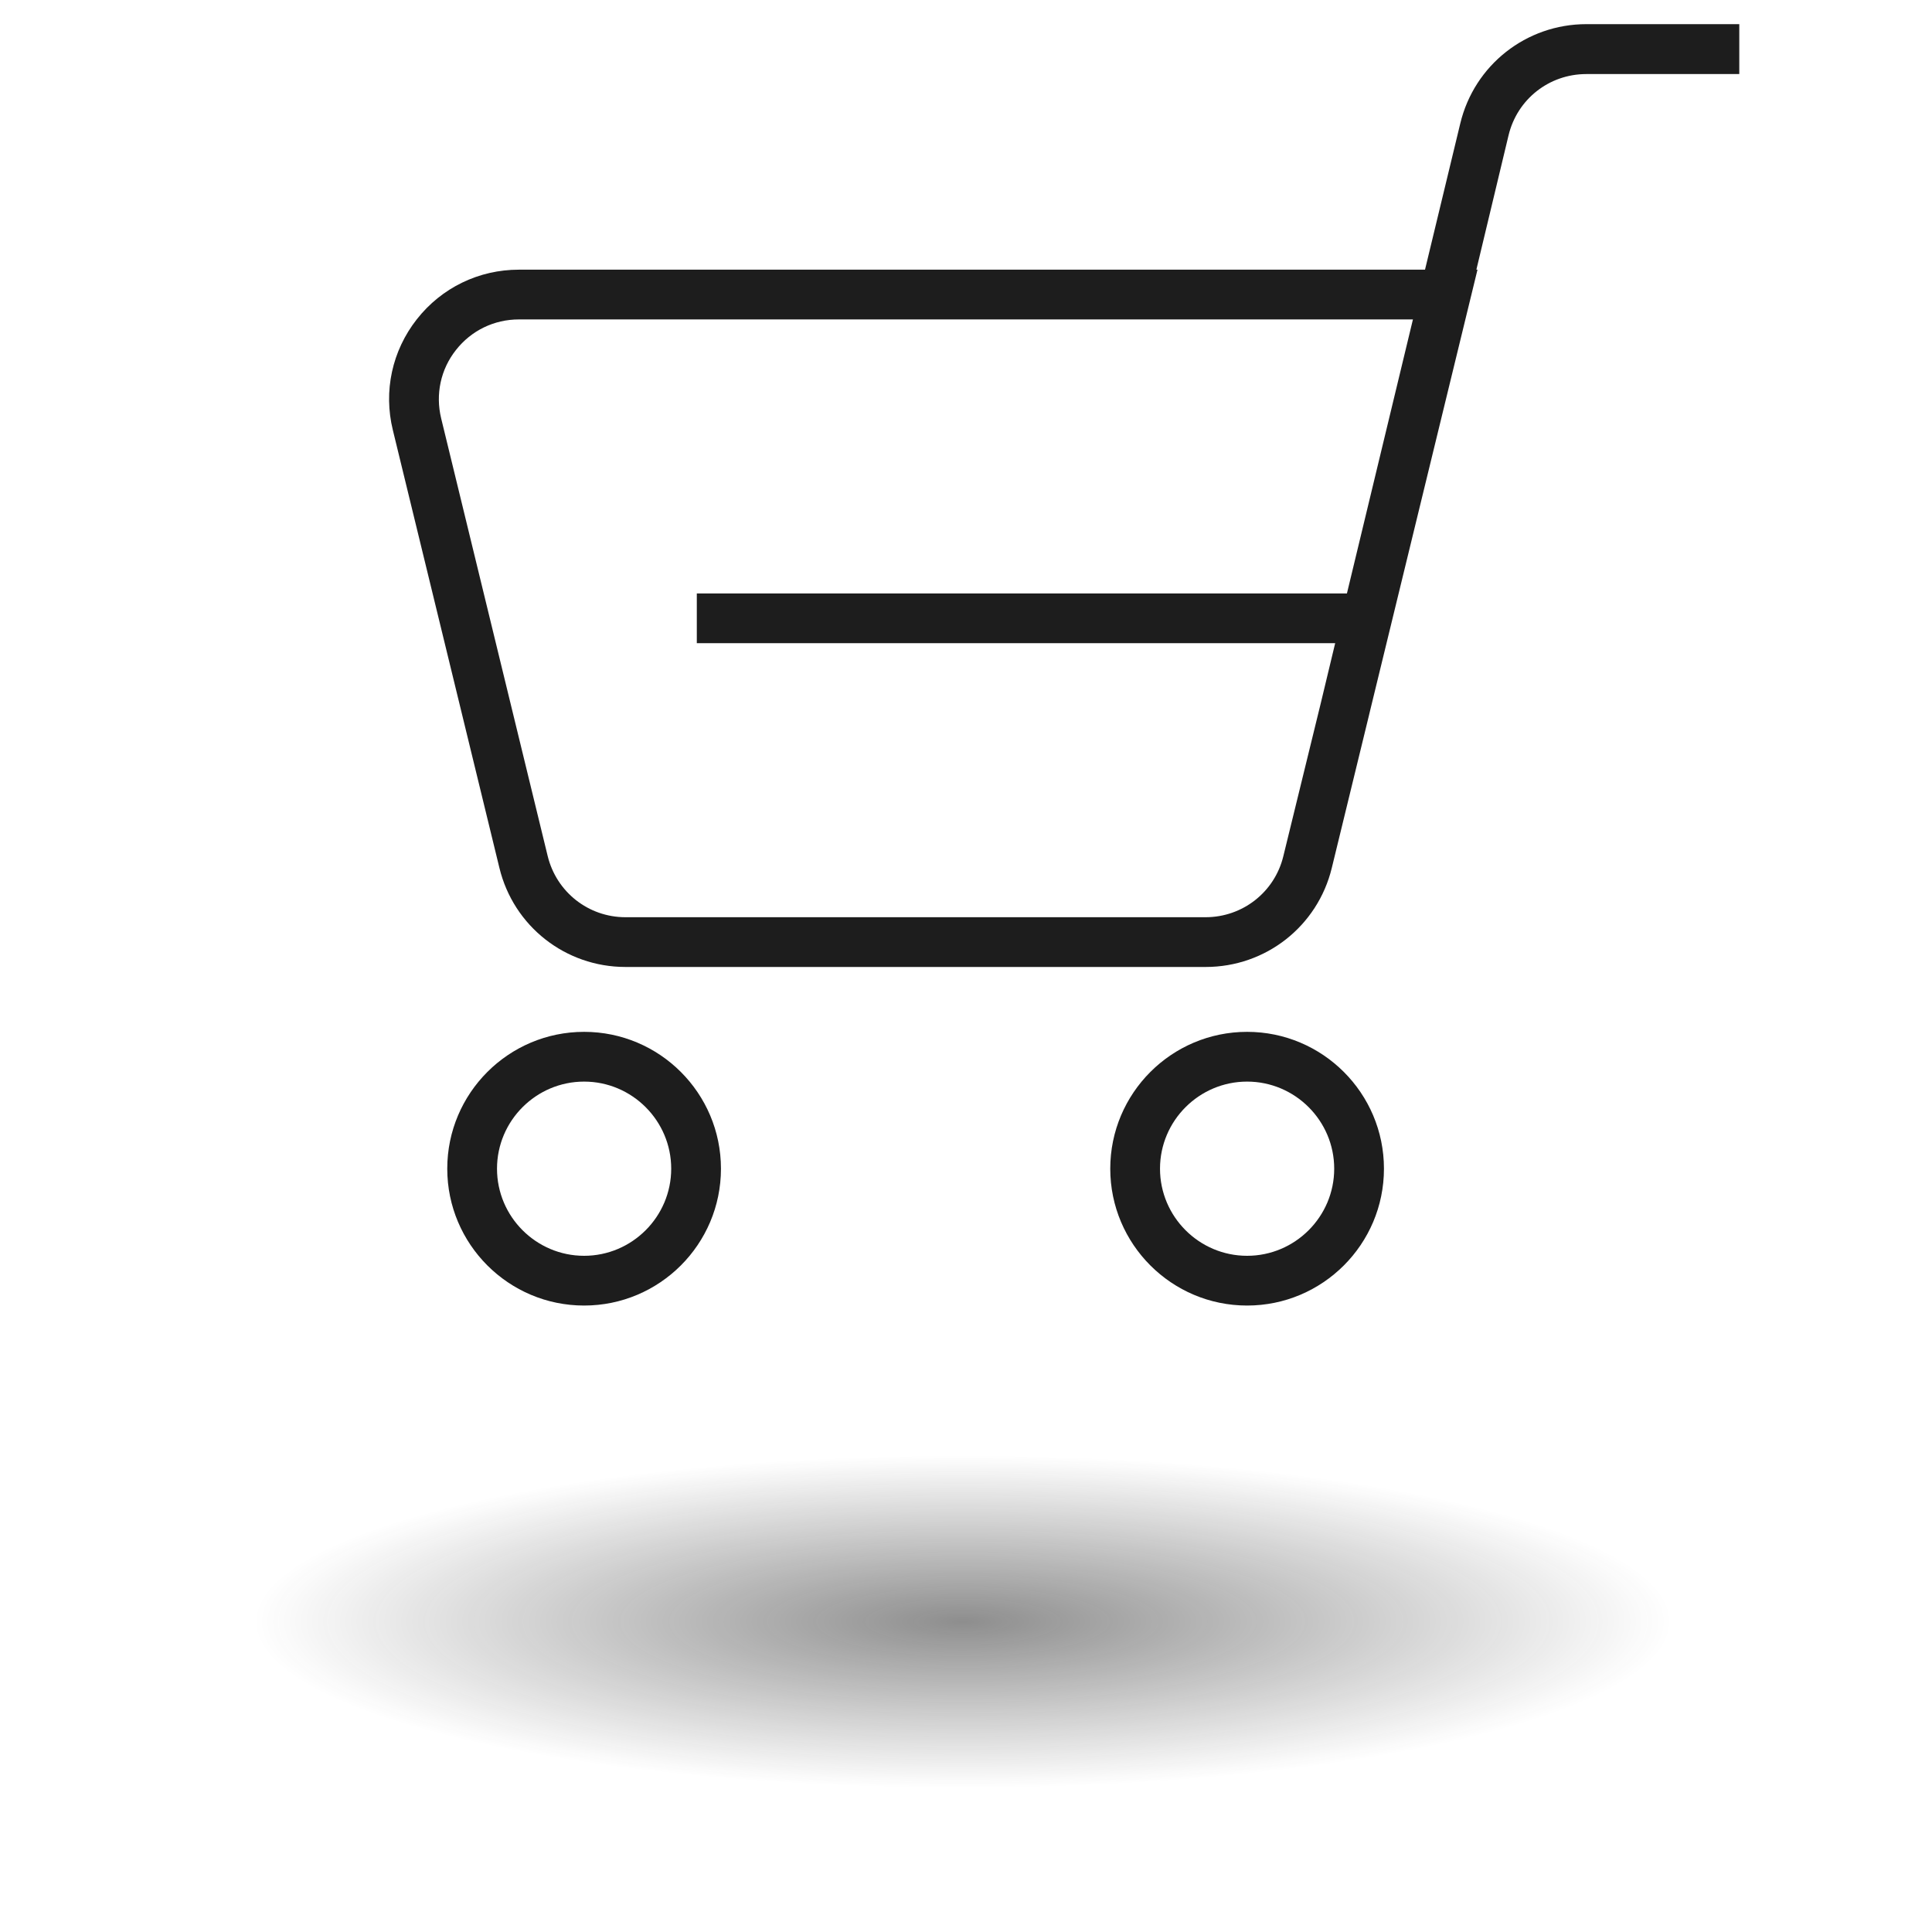 <?xml version="1.0" encoding="utf-8"?>
<!-- Generator: Adobe Illustrator 27.0.0, SVG Export Plug-In . SVG Version: 6.00 Build 0)  -->
<svg version="1.1" xmlns="http://www.w3.org/2000/svg" xmlns:xlink="http://www.w3.org/1999/xlink" x="0px" y="0px"
	 viewBox="0 0 1200 1200" style="enable-background:new 0 0 1200 1200;" xml:space="preserve">
<style type="text/css">
	.st0{fill:#1D1D1D;}
	.st1{opacity:0.5;fill:url(#SVGID_1_);}
</style>
<g id="Background">
</g>
<g id="Graphic_Element">
	<g>
		<g>
			<path class="st0" d="M985.3,15C948,15,915.7,40.4,907,76.7l-21.9,90.8H322.3c-24.9,0-48,11.2-63.4,30.8
				c-15.4,19.6-20.8,44.7-14.9,68.8l66.2,272c8.8,36.2,41,61.5,78.3,61.5h360.4c37.3,0,69.5-25.3,78.3-61.5l23.1-94.8l0,0l0.4-1.7
				l67-275.1h-0.7L937,84c5.4-22.4,25.2-38,48.3-38h95V15H985.3z M797.1,531.8c-5.4,22.3-25.3,37.9-48.3,37.9H388.5
				c-23,0-42.8-15.6-48.3-37.9l-66.2-272c-3.6-14.9-0.3-30.4,9.2-42.4c9.5-12.1,23.7-19,39.1-19h555.3l-41,170.2H432.8v30.9h396.5
				l-9,37.5l0,0L797.1,531.8z"/>
			<path class="st0" d="M774.6,640.9c-46.9,0-85,38.1-85,85s38.1,85,85,85c46.9,0,85-38.1,85-85S821.5,640.9,774.6,640.9z
				 M774.6,780c-29.8,0-54.1-24.3-54.1-54.1c0-29.8,24.3-54.1,54.1-54.1c29.8,0,54.1,24.3,54.1,54.1
				C828.7,755.7,804.4,780,774.6,780z"/>
			<path class="st0" d="M362.8,640.9c-46.9,0-85,38.1-85,85s38.1,85,85,85s85-38.1,85-85S409.7,640.9,362.8,640.9z M362.8,780
				c-29.8,0-54.1-24.3-54.1-54.1c0-29.8,24.3-54.1,54.1-54.1c29.8,0,54.1,24.3,54.1,54.1C416.9,755.7,392.6,780,362.8,780z"/>
		</g>
	</g>
	
		<radialGradient id="SVGID_1_" cx="-4940.344" cy="6042.47" r="349.533" gradientTransform="matrix(-1.386 0.172 -0.732 -0.325 -1826.261 3820.762)" gradientUnits="userSpaceOnUse">
		<stop  offset="0" style="stop-color:#1D1D1D"/>
		<stop  offset="0.804" style="stop-color:#1D1D1D;stop-opacity:0"/>
	</radialGradient>
	<ellipse class="st1" cx="600" cy="1008.5" rx="547.7" ry="128.5"/>
</g>
</svg>
